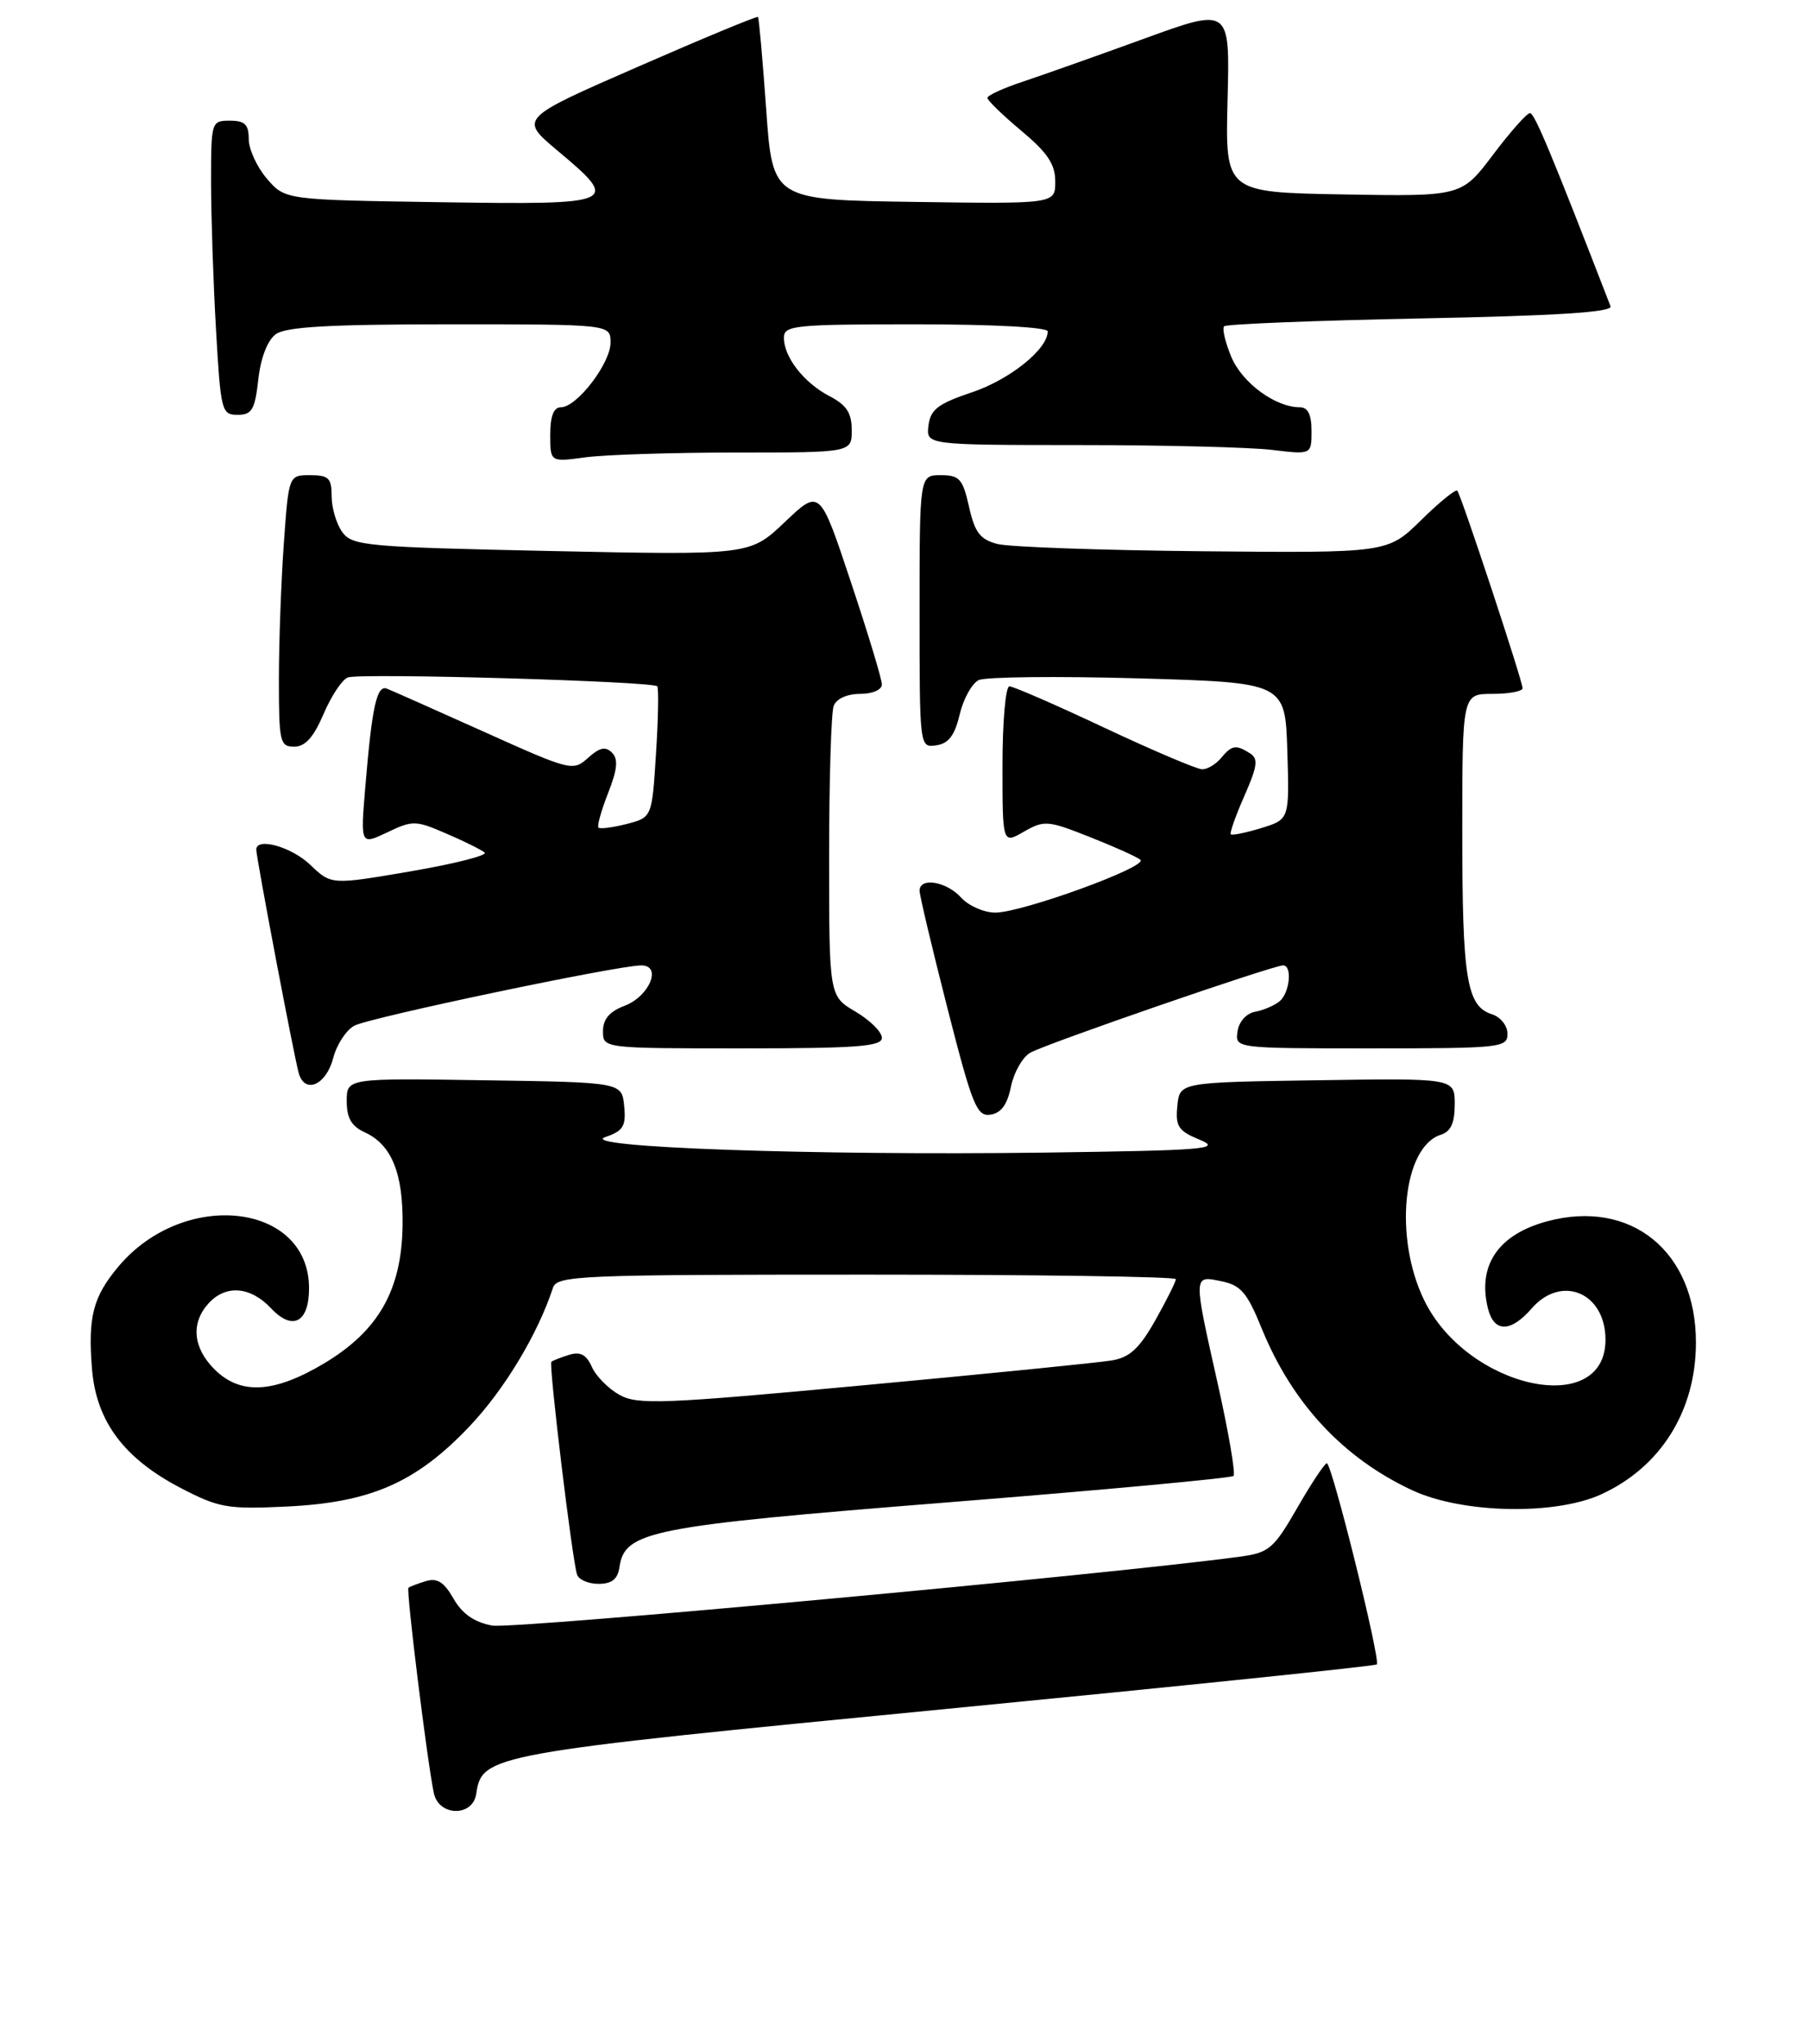 <?xml version="1.0" encoding="UTF-8" standalone="no"?>
<!DOCTYPE svg PUBLIC "-//W3C//DTD SVG 1.1//EN" "http://www.w3.org/Graphics/SVG/1.1/DTD/svg11.dtd" >
<svg xmlns="http://www.w3.org/2000/svg" xmlns:xlink="http://www.w3.org/1999/xlink" version="1.1" viewBox="0 0 240 271">
 <g >
 <path fill="currentColor"
d=" M 63.18 237.85 C 63.95 232.64 64.85 232.48 125.38 226.60 C 156.66 223.56 182.44 220.90 182.66 220.68 C 183.19 220.14 176.70 194.00 176.03 194.01 C 175.74 194.02 173.97 196.68 172.11 199.92 C 169.00 205.32 168.37 205.86 164.61 206.38 C 147.30 208.74 68.05 216.04 65.29 215.53 C 62.91 215.08 61.32 213.97 60.17 211.96 C 58.91 209.76 58.00 209.18 56.50 209.64 C 55.40 209.97 54.36 210.37 54.19 210.52 C 53.86 210.80 56.70 233.73 57.56 237.75 C 58.22 240.84 62.72 240.92 63.18 237.85 Z  M 82.18 207.80 C 82.88 203.00 86.15 202.35 125.81 199.19 C 146.32 197.56 163.35 195.98 163.65 195.69 C 163.94 195.40 163.01 189.96 161.59 183.61 C 158.28 168.88 158.28 169.10 162.05 169.88 C 164.62 170.40 165.46 171.39 167.38 176.11 C 171.42 186.04 178.19 193.32 187.36 197.59 C 194.02 200.69 206.37 200.94 212.50 198.10 C 220.38 194.46 225.00 187.02 225.00 177.99 C 225.00 165.94 216.39 158.93 205.26 161.93 C 198.76 163.68 195.98 167.78 197.41 173.50 C 198.21 176.69 200.42 176.69 203.19 173.50 C 207.16 168.93 213.00 171.39 213.00 177.63 C 213.00 188.12 194.62 184.10 188.93 172.36 C 184.90 164.06 186.12 152.05 191.16 150.45 C 192.48 150.03 193.00 148.89 193.00 146.41 C 193.00 142.95 193.00 142.95 174.75 143.23 C 156.50 143.50 156.50 143.50 156.20 146.63 C 155.93 149.36 156.32 149.95 159.20 151.13 C 162.14 152.35 159.92 152.53 138.50 152.82 C 107.78 153.22 76.36 152.11 80.31 150.76 C 82.69 149.94 83.07 149.33 82.81 146.65 C 82.50 143.50 82.50 143.50 64.25 143.23 C 46.00 142.95 46.00 142.95 46.00 146.00 C 46.00 148.24 46.63 149.33 48.39 150.13 C 51.96 151.76 53.51 155.58 53.41 162.50 C 53.29 171.05 50.21 176.45 43.03 180.75 C 36.35 184.74 31.89 184.98 28.45 181.55 C 25.60 178.70 25.30 175.43 27.65 172.83 C 29.95 170.29 33.23 170.55 35.99 173.49 C 38.82 176.50 41.00 175.34 41.00 170.81 C 41.00 159.46 24.42 157.58 15.71 167.93 C 12.33 171.95 11.64 174.64 12.21 181.56 C 12.79 188.49 16.47 193.40 24.05 197.33 C 29.05 199.92 30.20 200.12 38.00 199.75 C 49.17 199.22 55.18 196.59 62.26 189.15 C 66.89 184.28 71.33 176.93 73.36 170.75 C 73.90 169.12 76.78 169.00 114.97 169.00 C 137.54 169.00 156.00 169.27 156.00 169.60 C 156.00 169.93 154.78 172.38 153.29 175.03 C 151.18 178.77 149.89 179.97 147.54 180.37 C 145.87 180.66 131.08 182.14 114.68 183.66 C 87.86 186.16 84.59 186.28 82.18 184.94 C 80.71 184.12 79.06 182.45 78.52 181.23 C 77.80 179.61 76.99 179.18 75.52 179.63 C 74.41 179.97 73.34 180.39 73.15 180.56 C 72.78 180.88 75.88 206.59 76.55 208.75 C 76.76 209.44 78.05 210.00 79.40 210.00 C 81.17 210.00 81.95 209.38 82.18 207.80 Z  M 134.12 144.09 C 134.50 142.22 135.64 140.19 136.66 139.59 C 138.57 138.46 168.86 128.00 170.23 128.00 C 171.48 128.00 171.11 131.66 169.75 132.77 C 169.06 133.33 167.60 133.95 166.50 134.15 C 165.34 134.37 164.37 135.46 164.18 136.76 C 163.86 139.00 163.86 139.00 181.93 139.00 C 199.12 139.00 200.00 138.91 200.00 137.07 C 200.00 136.00 199.08 134.84 197.94 134.48 C 194.59 133.42 194.00 129.83 194.00 110.43 C 194.00 92.00 194.00 92.00 198.00 92.00 C 200.20 92.00 202.00 91.66 202.00 91.25 C 202.00 90.29 193.85 65.64 193.34 65.06 C 193.13 64.82 190.96 66.58 188.53 68.97 C 184.10 73.32 184.10 73.32 159.60 73.09 C 146.13 72.96 133.85 72.53 132.30 72.12 C 130.03 71.52 129.32 70.59 128.56 67.19 C 127.73 63.49 127.29 63.00 124.81 63.00 C 122.00 63.00 122.00 63.00 122.00 81.07 C 122.00 99.14 122.00 99.14 124.22 98.82 C 125.85 98.58 126.66 97.52 127.32 94.73 C 127.81 92.66 128.95 90.60 129.85 90.17 C 130.76 89.74 140.28 89.64 151.00 89.94 C 170.50 90.50 170.50 90.50 170.79 99.57 C 171.07 108.64 171.07 108.64 167.34 109.79 C 165.28 110.42 163.46 110.79 163.29 110.62 C 163.12 110.45 163.93 108.16 165.09 105.53 C 166.82 101.61 166.96 100.59 165.85 99.89 C 163.97 98.70 163.43 98.78 162.00 100.50 C 161.32 101.33 160.19 102.00 159.50 102.00 C 158.81 102.00 152.98 99.52 146.54 96.50 C 140.11 93.47 134.43 91.00 133.92 91.00 C 133.41 91.00 133.00 95.70 133.00 101.45 C 133.00 111.91 133.00 111.91 135.84 110.27 C 138.54 108.73 139.01 108.77 144.59 110.98 C 147.84 112.26 150.86 113.62 151.30 114.00 C 152.35 114.91 135.60 121.00 132.05 121.00 C 130.54 121.00 128.50 120.10 127.50 119.00 C 125.56 116.86 122.00 116.28 122.00 118.10 C 122.00 118.71 123.66 125.70 125.69 133.65 C 129.00 146.59 129.59 148.06 131.40 147.79 C 132.81 147.59 133.64 146.46 134.12 144.09 Z  M 44.21 140.27 C 44.67 138.50 45.93 136.57 47.02 135.99 C 49.04 134.91 81.94 128.00 85.08 128.00 C 87.87 128.00 86.16 132.11 82.85 133.36 C 80.86 134.11 80.00 135.13 80.00 136.72 C 80.00 139.00 80.00 139.00 98.50 139.00 C 113.70 139.00 117.00 138.75 117.00 137.60 C 117.00 136.83 115.43 135.27 113.50 134.13 C 110.00 132.07 110.00 132.07 110.00 113.62 C 110.00 103.47 110.27 94.45 110.61 93.58 C 110.97 92.64 112.39 92.00 114.11 92.00 C 115.75 92.00 117.00 91.46 117.00 90.75 C 117.00 90.06 115.15 83.95 112.88 77.15 C 108.77 64.80 108.77 64.80 104.13 69.21 C 99.50 73.61 99.50 73.61 73.17 73.06 C 48.61 72.54 46.74 72.37 45.42 70.56 C 44.64 69.49 44.00 67.35 44.00 65.81 C 44.00 63.39 43.61 63.00 41.15 63.00 C 38.30 63.00 38.30 63.00 37.65 72.15 C 37.29 77.19 37.00 85.29 37.00 90.15 C 37.00 98.38 37.14 99.00 39.04 99.00 C 40.49 99.00 41.61 97.75 42.94 94.64 C 43.96 92.25 45.41 90.08 46.15 89.82 C 47.88 89.21 86.72 90.33 87.20 91.00 C 87.40 91.28 87.33 95.30 87.03 99.94 C 86.50 108.38 86.50 108.38 83.14 109.25 C 81.29 109.72 79.61 109.94 79.40 109.73 C 79.19 109.53 79.77 107.46 80.68 105.14 C 81.92 101.99 82.04 100.64 81.19 99.79 C 80.33 98.93 79.54 99.11 78.02 100.48 C 76.03 102.28 75.73 102.21 64.24 97.04 C 57.78 94.14 51.98 91.56 51.34 91.31 C 49.99 90.78 49.36 93.61 48.47 104.28 C 47.82 112.05 47.82 112.05 51.38 110.36 C 54.74 108.75 55.15 108.76 59.21 110.52 C 61.57 111.53 63.86 112.67 64.30 113.04 C 64.74 113.40 60.35 114.52 54.53 115.52 C 43.95 117.33 43.95 117.33 41.17 114.67 C 38.68 112.28 34.00 110.97 34.00 112.65 C 34.00 113.72 39.06 140.34 39.64 142.31 C 40.46 145.11 43.28 143.86 44.21 140.27 Z  M 97.64 60.00 C 113.00 60.00 113.00 60.00 113.00 57.03 C 113.00 54.75 112.31 53.70 110.06 52.53 C 106.68 50.78 104.00 47.36 104.00 44.78 C 104.00 43.14 105.40 43.00 121.50 43.00 C 131.81 43.00 139.00 43.39 139.00 43.94 C 139.00 46.29 134.00 50.31 128.99 52.00 C 124.43 53.53 123.45 54.29 123.18 56.42 C 122.87 59.00 122.87 59.00 143.18 59.01 C 154.36 59.01 165.86 59.30 168.75 59.65 C 174.00 60.28 174.00 60.28 174.00 57.14 C 174.00 54.97 173.52 54.00 172.45 54.00 C 169.20 54.00 164.80 50.76 163.36 47.33 C 162.55 45.38 162.12 43.55 162.41 43.26 C 162.70 42.97 174.45 42.50 188.52 42.22 C 206.62 41.86 213.98 41.39 213.67 40.61 C 205.78 20.25 203.59 15.00 202.98 15.00 C 202.57 15.00 200.36 17.49 198.07 20.53 C 193.90 26.05 193.90 26.05 178.22 25.78 C 162.55 25.50 162.55 25.50 162.86 13.25 C 163.18 0.99 163.18 0.99 151.84 5.11 C 145.60 7.38 138.36 9.94 135.75 10.81 C 133.14 11.67 131.00 12.65 131.00 12.98 C 131.00 13.31 133.02 15.27 135.50 17.34 C 138.98 20.25 140.00 21.77 140.00 24.07 C 140.00 27.04 140.00 27.04 121.25 26.77 C 102.50 26.50 102.50 26.50 101.65 14.50 C 101.18 7.90 100.69 2.39 100.56 2.25 C 100.43 2.11 93.25 5.08 84.61 8.86 C 68.89 15.72 68.89 15.72 73.95 19.96 C 82.36 27.00 82.01 27.16 58.41 26.81 C 37.82 26.50 37.82 26.50 35.41 23.69 C 34.09 22.15 33.00 19.79 33.00 18.44 C 33.00 16.50 32.48 16.00 30.50 16.00 C 28.03 16.00 28.00 16.12 28.00 24.25 C 28.01 28.79 28.30 37.56 28.66 43.75 C 29.28 54.51 29.40 55.00 31.52 55.00 C 33.42 55.00 33.82 54.33 34.27 50.31 C 34.59 47.43 35.49 45.12 36.59 44.31 C 37.94 43.33 43.70 43.00 59.69 43.00 C 81.00 43.00 81.00 43.00 81.00 45.42 C 81.00 48.18 76.53 54.00 74.41 54.00 C 73.46 54.00 73.00 55.17 73.00 57.64 C 73.00 61.27 73.00 61.27 77.64 60.64 C 80.19 60.29 89.19 60.00 97.64 60.00 Z "/>
</g>
</svg>